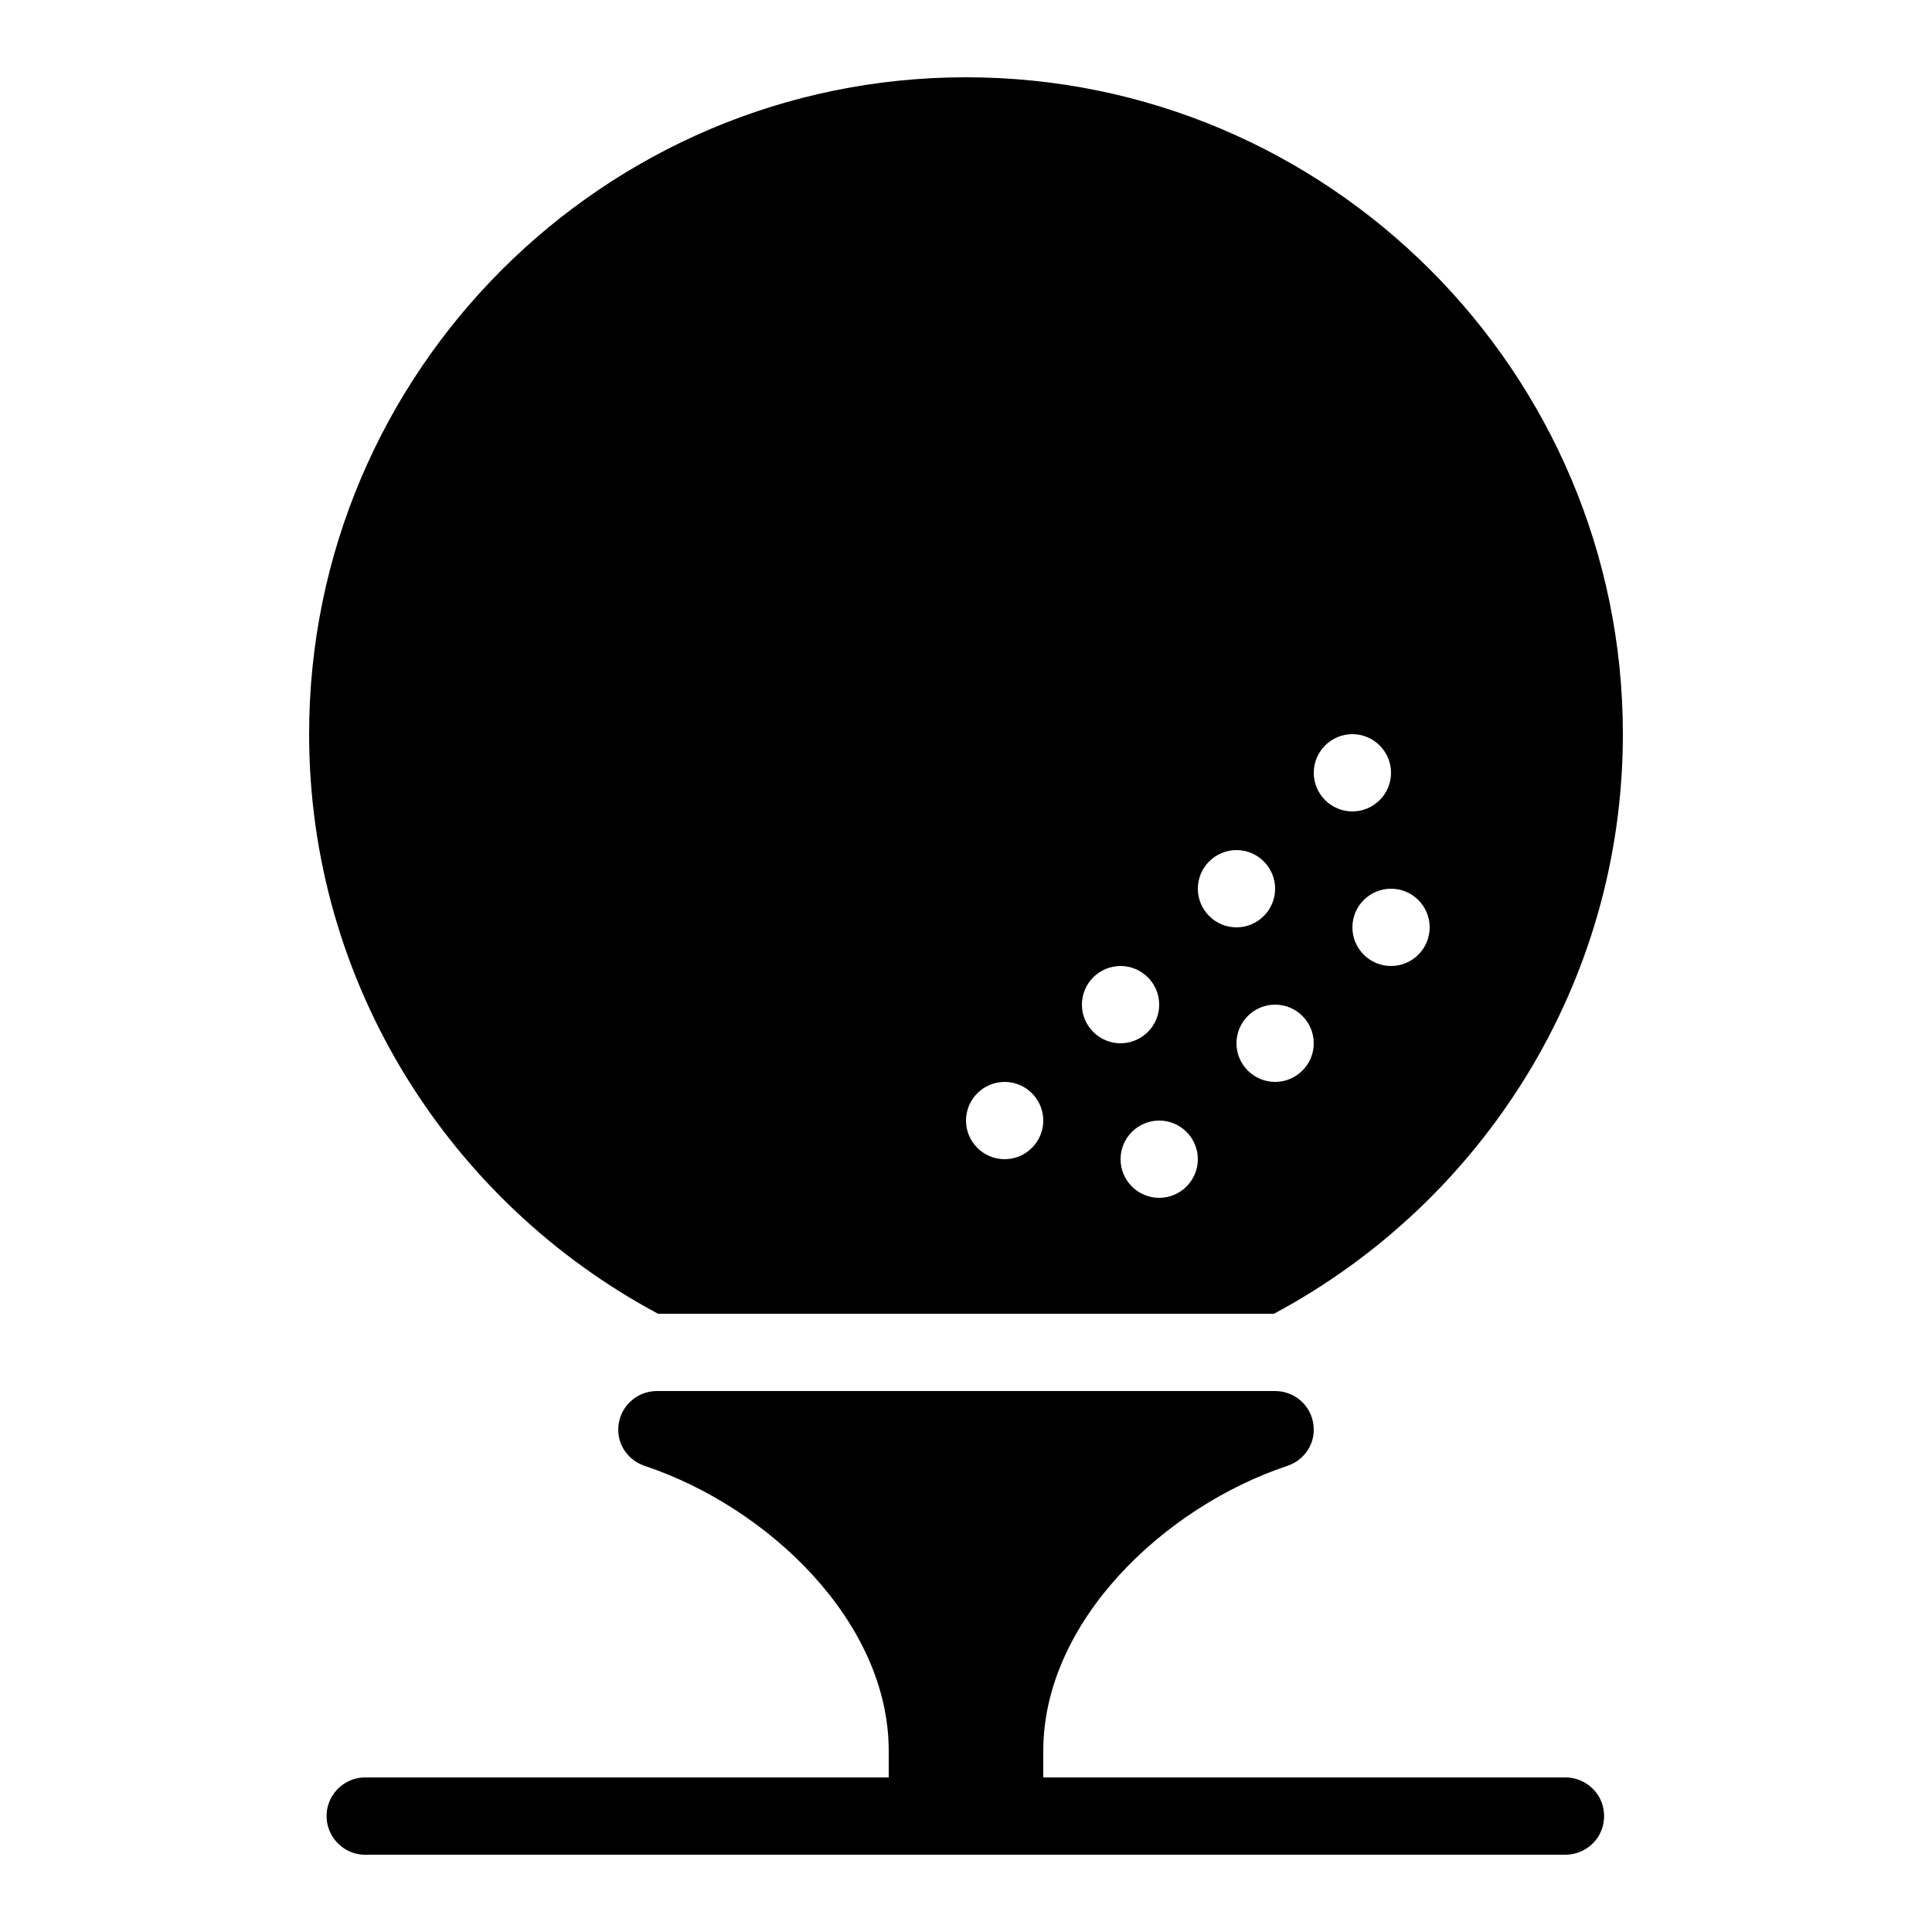 ﻿<?xml version="1.0" encoding="utf-8"?>
<svg xmlns="http://www.w3.org/2000/svg" viewBox="0 0 50 50" width="515" height="515">
  <path d="M25 2C15.625 2 8 9.625 8 19C8 25.488 11.672 31.137 17.031 34L32.969 34C38.328 31.137 42 25.488 42 19C42 9.625 34.375 2 25 2 Z M 35 19C35.551 19 36 19.449 36 20C36 20.551 35.551 21 35 21C34.449 21 34 20.551 34 20C34 19.449 34.449 19 35 19 Z M 32 22C32.551 22 33 22.449 33 23C33 23.551 32.551 24 32 24C31.449 24 31 23.551 31 23C31 22.449 31.449 22 32 22 Z M 36 23C36.551 23 37 23.449 37 24C37 24.551 36.551 25 36 25C35.449 25 35 24.551 35 24C35 23.449 35.449 23 36 23 Z M 29 25C29.551 25 30 25.449 30 26C30 26.551 29.551 27 29 27C28.449 27 28 26.551 28 26C28 25.449 28.449 25 29 25 Z M 33 26C33.551 26 34 26.449 34 27C34 27.551 33.551 28 33 28C32.449 28 32 27.551 32 27C32 26.449 32.449 26 33 26 Z M 26 28C26.551 28 27 28.449 27 29C27 29.551 26.551 30 26 30C25.449 30 25 29.551 25 29C25 28.449 25.449 28 26 28 Z M 30 29C30.551 29 31 29.449 31 30C31 30.551 30.551 31 30 31C29.449 31 29 30.551 29 30C29 29.449 29.449 29 30 29 Z M 17 36C16.449 36 16 36.445 16 37C16 37.43 16.277 37.801 16.688 37.938C19.867 39 23 41.961 23 45.312L23 46L9.5 46C9.469 46 9.438 46 9.406 46C8.855 46.027 8.426 46.496 8.453 47.047C8.48 47.598 8.949 48.027 9.5 48L40.5 48C40.859 48.004 41.195 47.816 41.379 47.504C41.559 47.191 41.559 46.809 41.379 46.496C41.195 46.184 40.859 45.996 40.5 46L27 46L27 45.312C27 41.961 30.133 39 33.312 37.938C33.723 37.801 34 37.43 34 37C34 36.445 33.555 36 33 36Z" />
</svg>